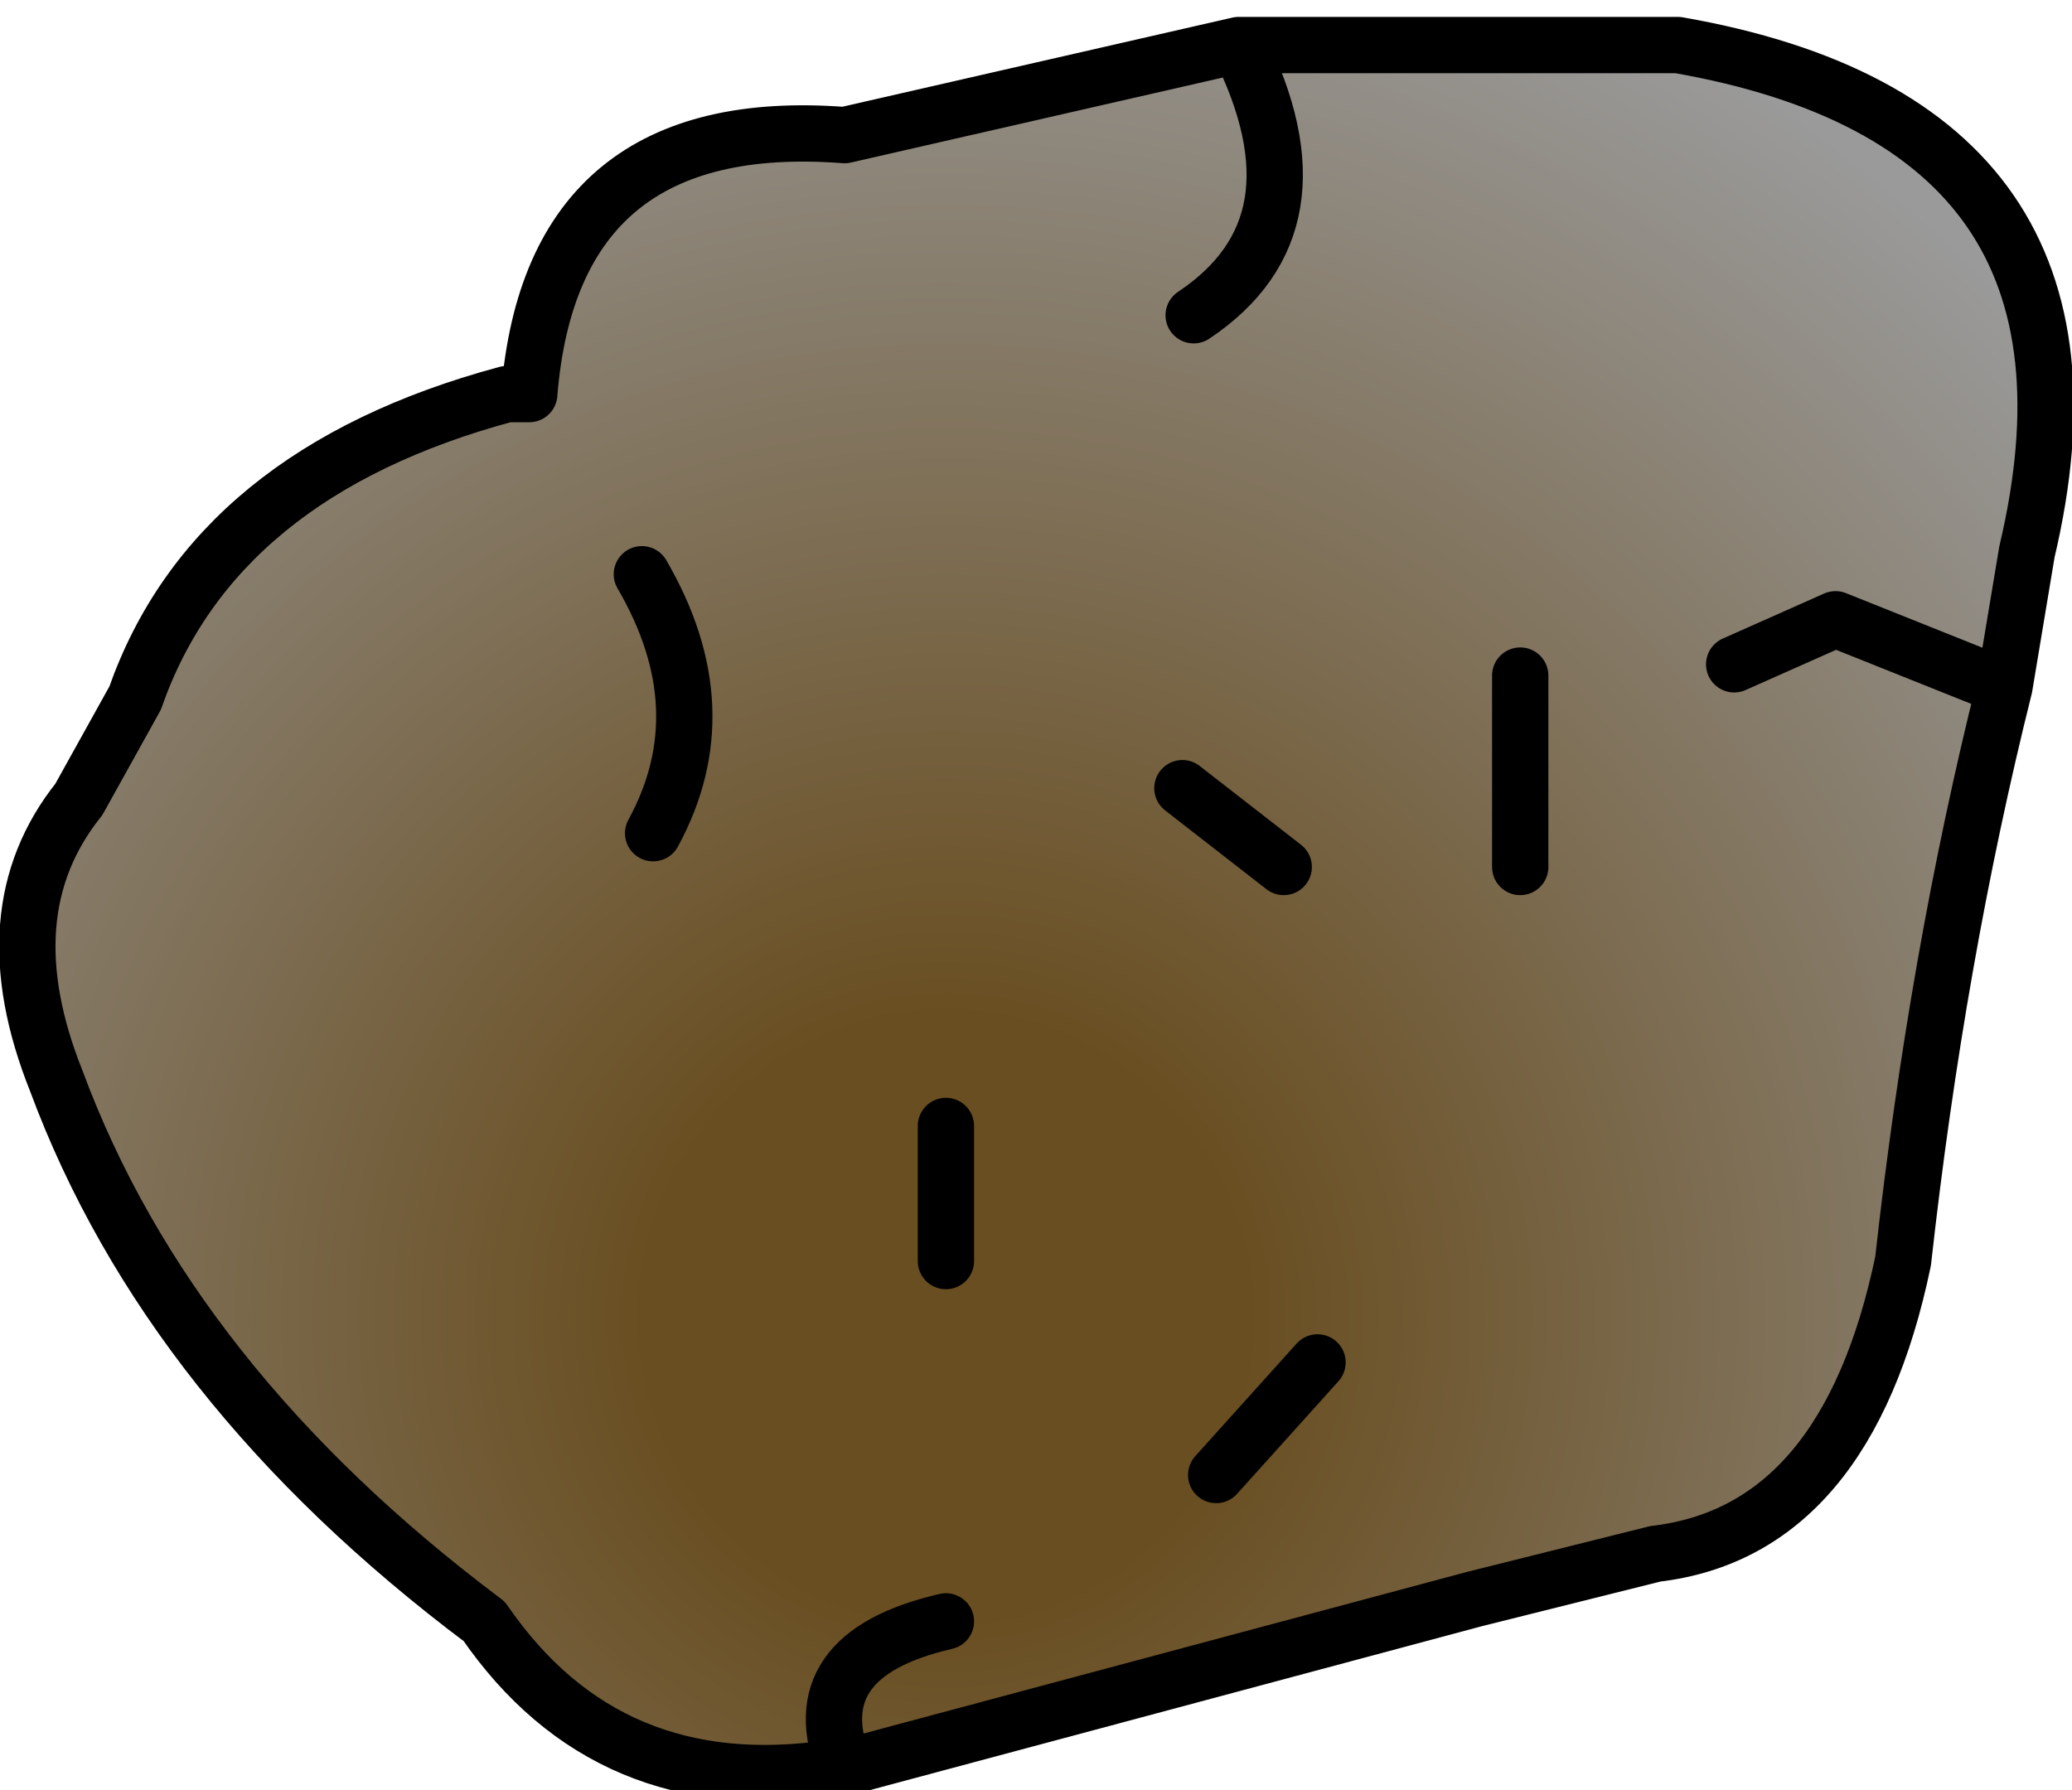 <?xml version="1.0" encoding="UTF-8" standalone="no"?>
<svg xmlns:xlink="http://www.w3.org/1999/xlink" height="7.95px" width="9.2px" xmlns="http://www.w3.org/2000/svg">
  <g transform="matrix(1.0, 0.0, 0.0, 1.0, 5.65, 3.3)">
    <path d="M-0.15 -3.1 L1.8 -3.1 Q3.8 -2.75 3.35 -0.85 L3.25 -0.25 2.5 -0.55 2.05 -0.35 2.5 -0.55 3.25 -0.25 Q2.95 0.95 2.8 2.3 2.55 3.5 1.7 3.6 L0.9 3.8 -1.9 4.55 -1.95 4.55 Q-2.95 4.7 -3.5 3.9 -4.9 2.85 -5.4 1.5 -5.7 0.75 -5.3 0.25 L-5.05 -0.2 Q-4.7 -1.2 -3.4 -1.55 L-3.3 -1.55 Q-3.2 -2.8 -1.9 -2.7 L-0.15 -3.1 Q0.25 -2.3 -0.35 -1.9 0.25 -2.3 -0.15 -3.1 M1.1 0.55 L1.1 -0.3 1.1 0.55 M-0.25 3.25 L0.2 2.75 -0.25 3.25 M0.05 0.55 L-0.4 0.2 0.05 0.55 M-2.75 0.4 Q-2.45 -0.15 -2.8 -0.75 -2.45 -0.15 -2.75 0.4 M-1.45 2.3 L-1.45 1.7 -1.45 2.3 M-1.45 3.9 Q-2.1 4.05 -1.9 4.55 -2.1 4.05 -1.45 3.9" fill="url(#gradient0)" fill-rule="evenodd" stroke="none"/>
    <path d="M3.25 -0.25 L3.35 -0.85 Q3.8 -2.75 1.8 -3.1 L-0.15 -3.1 Q0.25 -2.3 -0.35 -1.9 M3.25 -0.25 L2.5 -0.55 2.05 -0.35 M-1.9 4.55 L0.9 3.8 1.7 3.6 Q2.55 3.5 2.8 2.3 2.95 0.95 3.25 -0.25 M1.1 -0.3 L1.1 0.55 M-0.15 -3.1 L-1.9 -2.7 Q-3.2 -2.8 -3.3 -1.55 L-3.4 -1.55 Q-4.7 -1.2 -5.05 -0.2 L-5.3 0.25 Q-5.7 0.75 -5.4 1.5 -4.9 2.85 -3.5 3.9 -2.95 4.7 -1.95 4.55 L-1.9 4.55 Q-2.1 4.05 -1.45 3.9 M-1.45 1.7 L-1.45 2.3 M-2.8 -0.75 Q-2.45 -0.15 -2.75 0.4 M-0.4 0.2 L0.05 0.55 M0.2 2.75 L-0.25 3.25" fill="none" stroke="#000000" stroke-linecap="round" stroke-linejoin="round" stroke-width="0.25"/>
  </g>
  <defs>
    <radialGradient cx="0" cy="0" gradientTransform="matrix(0.008, 0.0, 0.0, 0.008, -1.45, 2.55)" gradientUnits="userSpaceOnUse" id="gradient0" r="819.2" spreadMethod="pad">
      <stop offset="0.204" stop-color="#694e21"/>
      <stop offset="1.0" stop-color="#9a9a9a"/>
    </radialGradient>
  </defs>
</svg>
